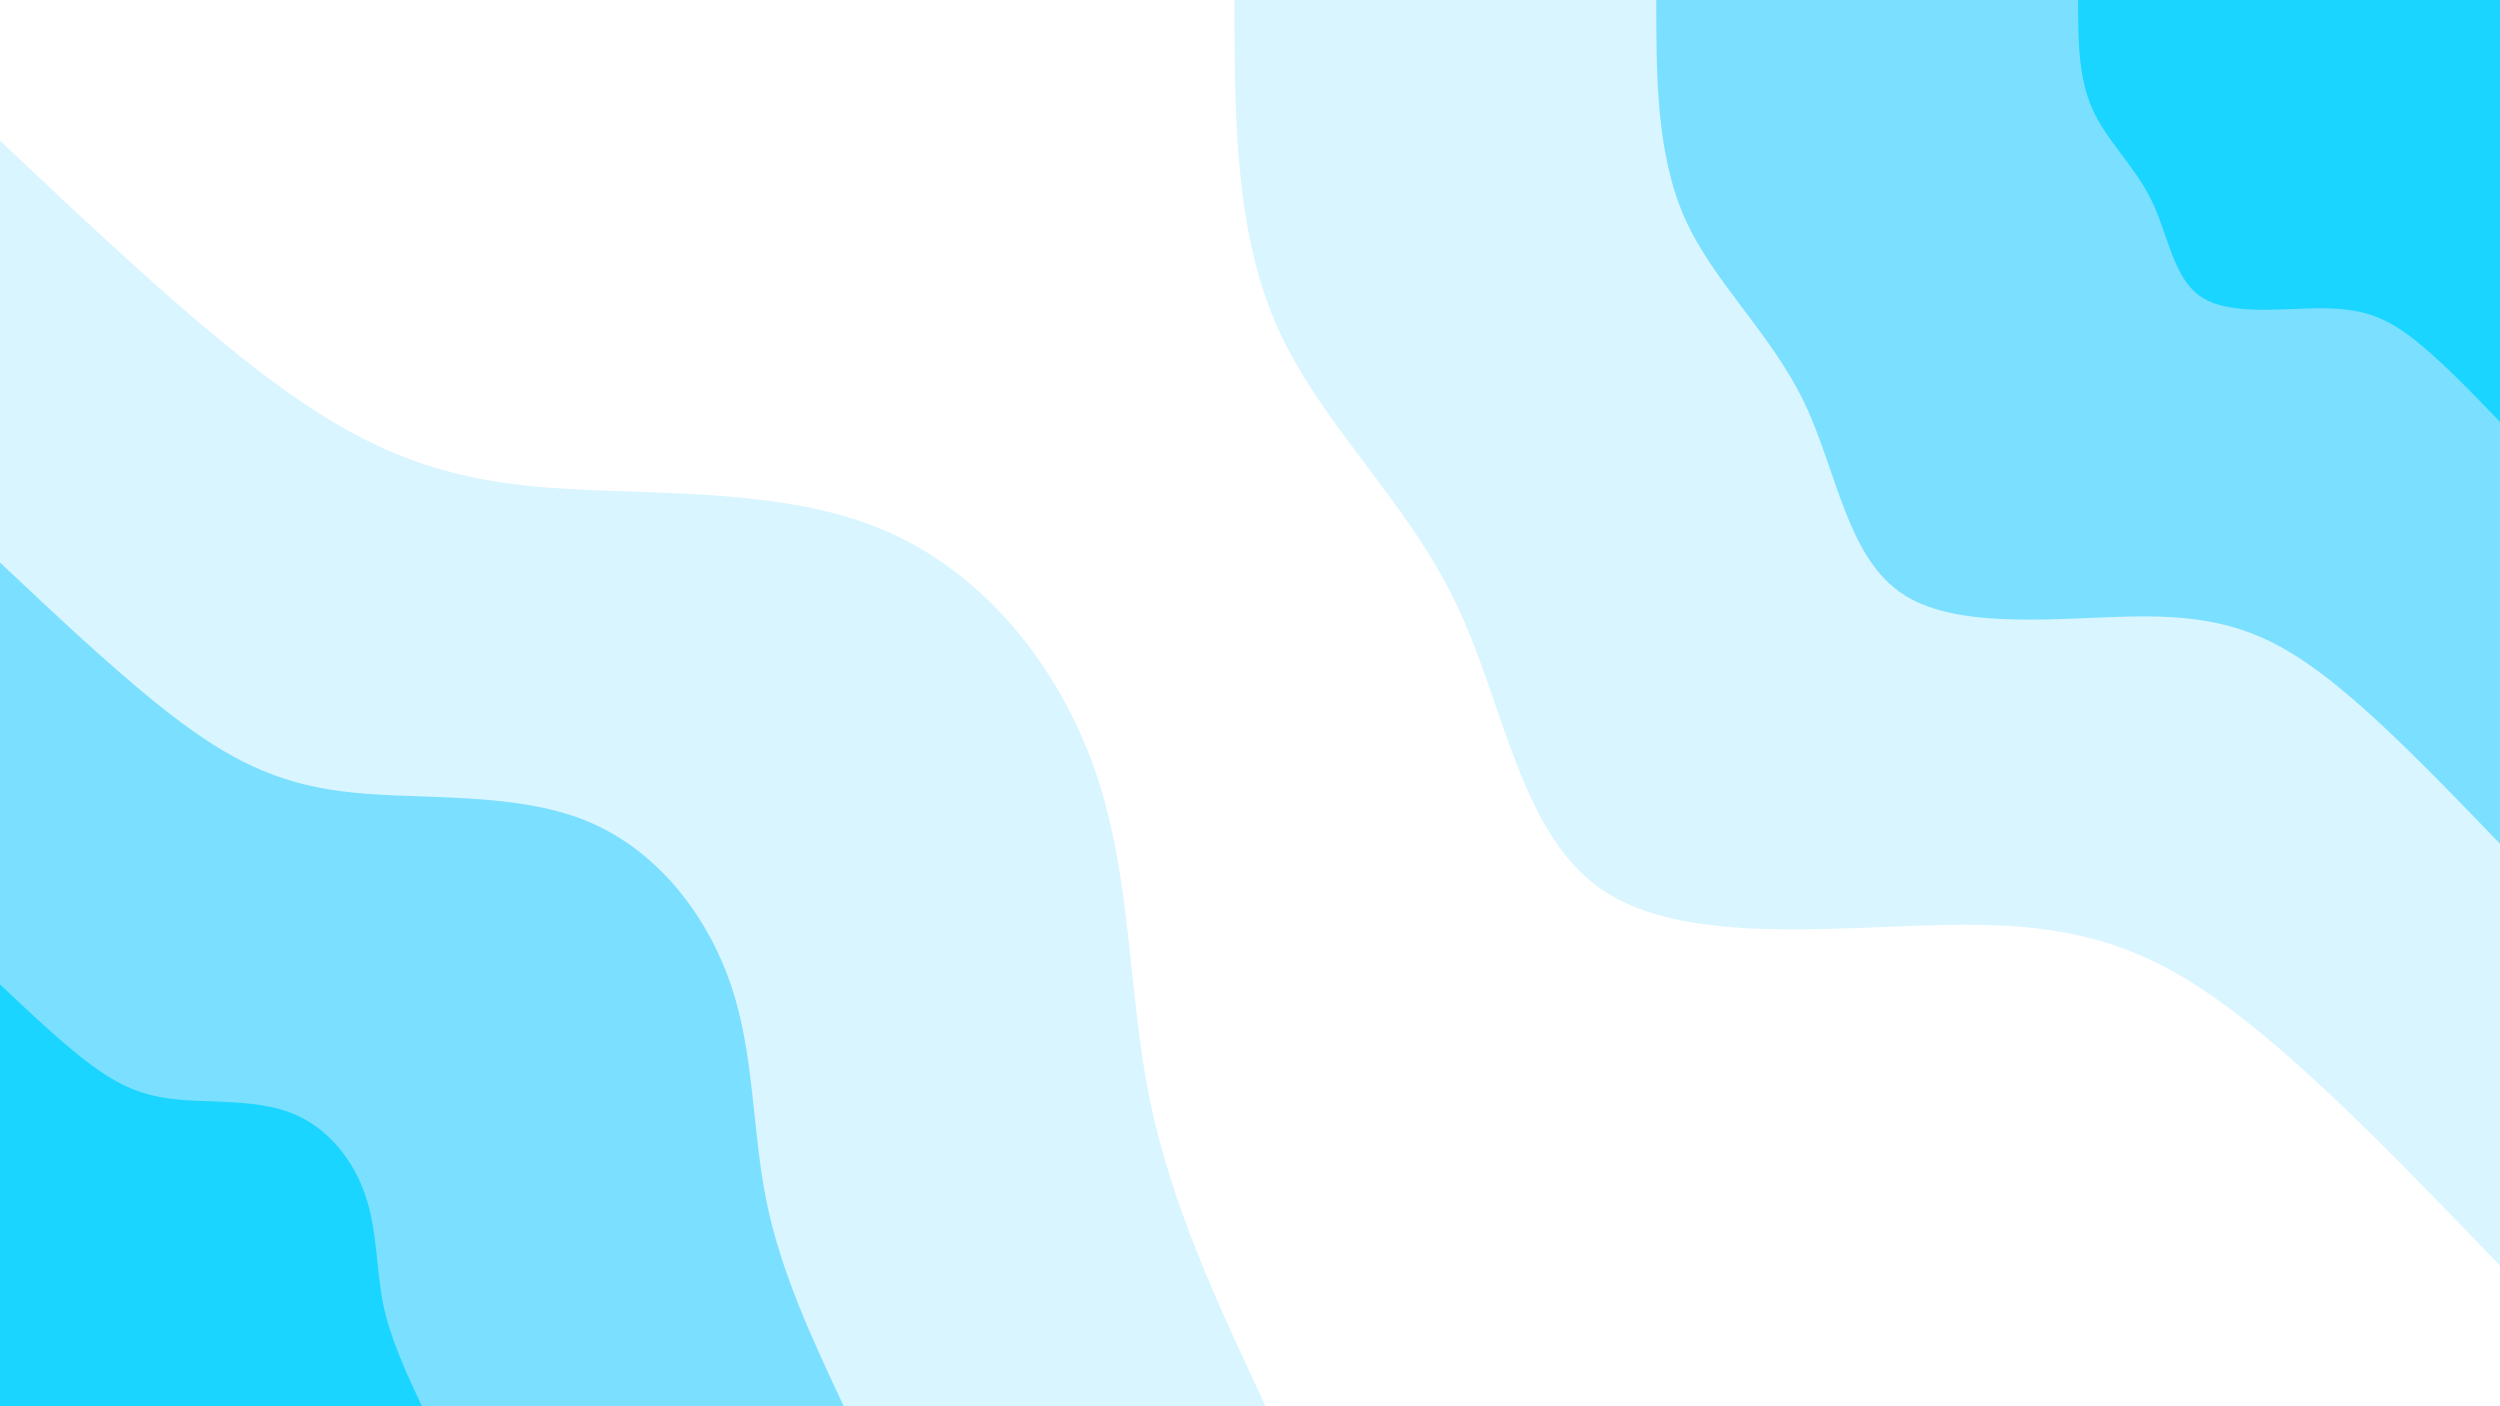 <svg id="visual" viewBox="0 0 960 540" width="960" height="540" xmlns="http://www.w3.org/2000/svg" xmlns:xlink="http://www.w3.org/1999/xlink" version="1.1"><rect x="0" y="0" width="960" height="540" fill="#ffffff"></rect><defs><linearGradient id="grad1_0" x1="43.8%" y1="0%" x2="100%" y2="100%"><stop offset="14.444%" stop-color="#1ad5ff" stop-opacity="1"></stop><stop offset="85.556%" stop-color="#1ad5ff" stop-opacity="1"></stop></linearGradient></defs><defs><linearGradient id="grad1_1" x1="43.8%" y1="0%" x2="100%" y2="100%"><stop offset="14.444%" stop-color="#1ad5ff" stop-opacity="1"></stop><stop offset="85.556%" stop-color="#aeeaff" stop-opacity="1"></stop></linearGradient></defs><defs><linearGradient id="grad1_2" x1="43.8%" y1="0%" x2="100%" y2="100%"><stop offset="14.444%" stop-color="#ffffff" stop-opacity="1"></stop><stop offset="85.556%" stop-color="#aeeaff" stop-opacity="1"></stop></linearGradient></defs><defs><linearGradient id="grad2_0" x1="0%" y1="0%" x2="56.3%" y2="100%"><stop offset="14.444%" stop-color="#1ad5ff" stop-opacity="1"></stop><stop offset="85.556%" stop-color="#1ad5ff" stop-opacity="1"></stop></linearGradient></defs><defs><linearGradient id="grad2_1" x1="0%" y1="0%" x2="56.3%" y2="100%"><stop offset="14.444%" stop-color="#aeeaff" stop-opacity="1"></stop><stop offset="85.556%" stop-color="#1ad5ff" stop-opacity="1"></stop></linearGradient></defs><defs><linearGradient id="grad2_2" x1="0%" y1="0%" x2="56.3%" y2="100%"><stop offset="14.444%" stop-color="#aeeaff" stop-opacity="1"></stop><stop offset="85.556%" stop-color="#ffffff" stop-opacity="1"></stop></linearGradient></defs><g transform="translate(960, 0)"><path d="M0 486C-36.3 448.3 -72.5 410.6 -103.8 387.3C-135.1 364 -161.3 355.1 -205 355.1C-248.7 355 -309.7 363.9 -342.9 342.9C-376.2 322 -381.8 271.4 -401 231.5C-420.2 191.6 -453 162.6 -469.4 125.8C-485.9 89 -485.9 44.5 -486 0L0 0Z" fill="#d9f5ff"></path><path d="M0 324C-24.2 298.9 -48.3 273.8 -69.2 258.2C-90 242.7 -107.6 236.7 -136.7 236.7C-165.8 236.7 -206.4 242.6 -228.6 228.6C-250.8 214.7 -254.5 180.9 -267.3 154.3C-280.1 127.8 -302 108.4 -313 83.9C-323.9 59.3 -324 29.7 -324 0L0 0Z" fill="#7be0ff"></path><path d="M0 162C-12.1 149.4 -24.2 136.9 -34.6 129.1C-45 121.3 -53.8 118.4 -68.3 118.4C-82.9 118.3 -103.2 121.3 -114.3 114.3C-125.4 107.3 -127.3 90.5 -133.7 77.2C-140.1 63.9 -151 54.2 -156.5 41.9C-162 29.7 -162 14.8 -162 0L0 0Z" fill="#1ad5ff"></path></g><g transform="translate(0, 540)"><path d="M0 -486C36.7 -451.3 73.5 -416.6 105.3 -393.1C137.2 -369.6 164.2 -357.3 204 -353.3C243.8 -349.4 296.5 -353.8 337.3 -337.3C378.1 -320.8 407.1 -283.4 420.9 -243C434.6 -202.6 433.1 -159.3 441.4 -118.3C449.7 -77.3 467.9 -38.6 486 0L0 0Z" fill="#d9f5ff"></path><path d="M0 -324C24.5 -300.9 49 -277.8 70.2 -262.1C91.5 -246.4 109.5 -238.2 136 -235.6C162.5 -232.9 197.6 -235.9 224.9 -224.9C252.1 -213.9 271.4 -188.9 280.6 -162C289.8 -135.1 288.7 -106.2 294.3 -78.9C299.8 -51.5 311.9 -25.8 324 0L0 0Z" fill="#7be0ff"></path><path d="M0 -162C12.2 -150.4 24.5 -138.9 35.1 -131C45.7 -123.2 54.7 -119.1 68 -117.8C81.3 -116.5 98.8 -117.9 112.4 -112.4C126 -106.9 135.7 -94.5 140.3 -81C144.9 -67.5 144.4 -53.1 147.1 -39.4C149.9 -25.8 156 -12.9 162 0L0 0Z" fill="#1ad5ff"></path></g></svg>